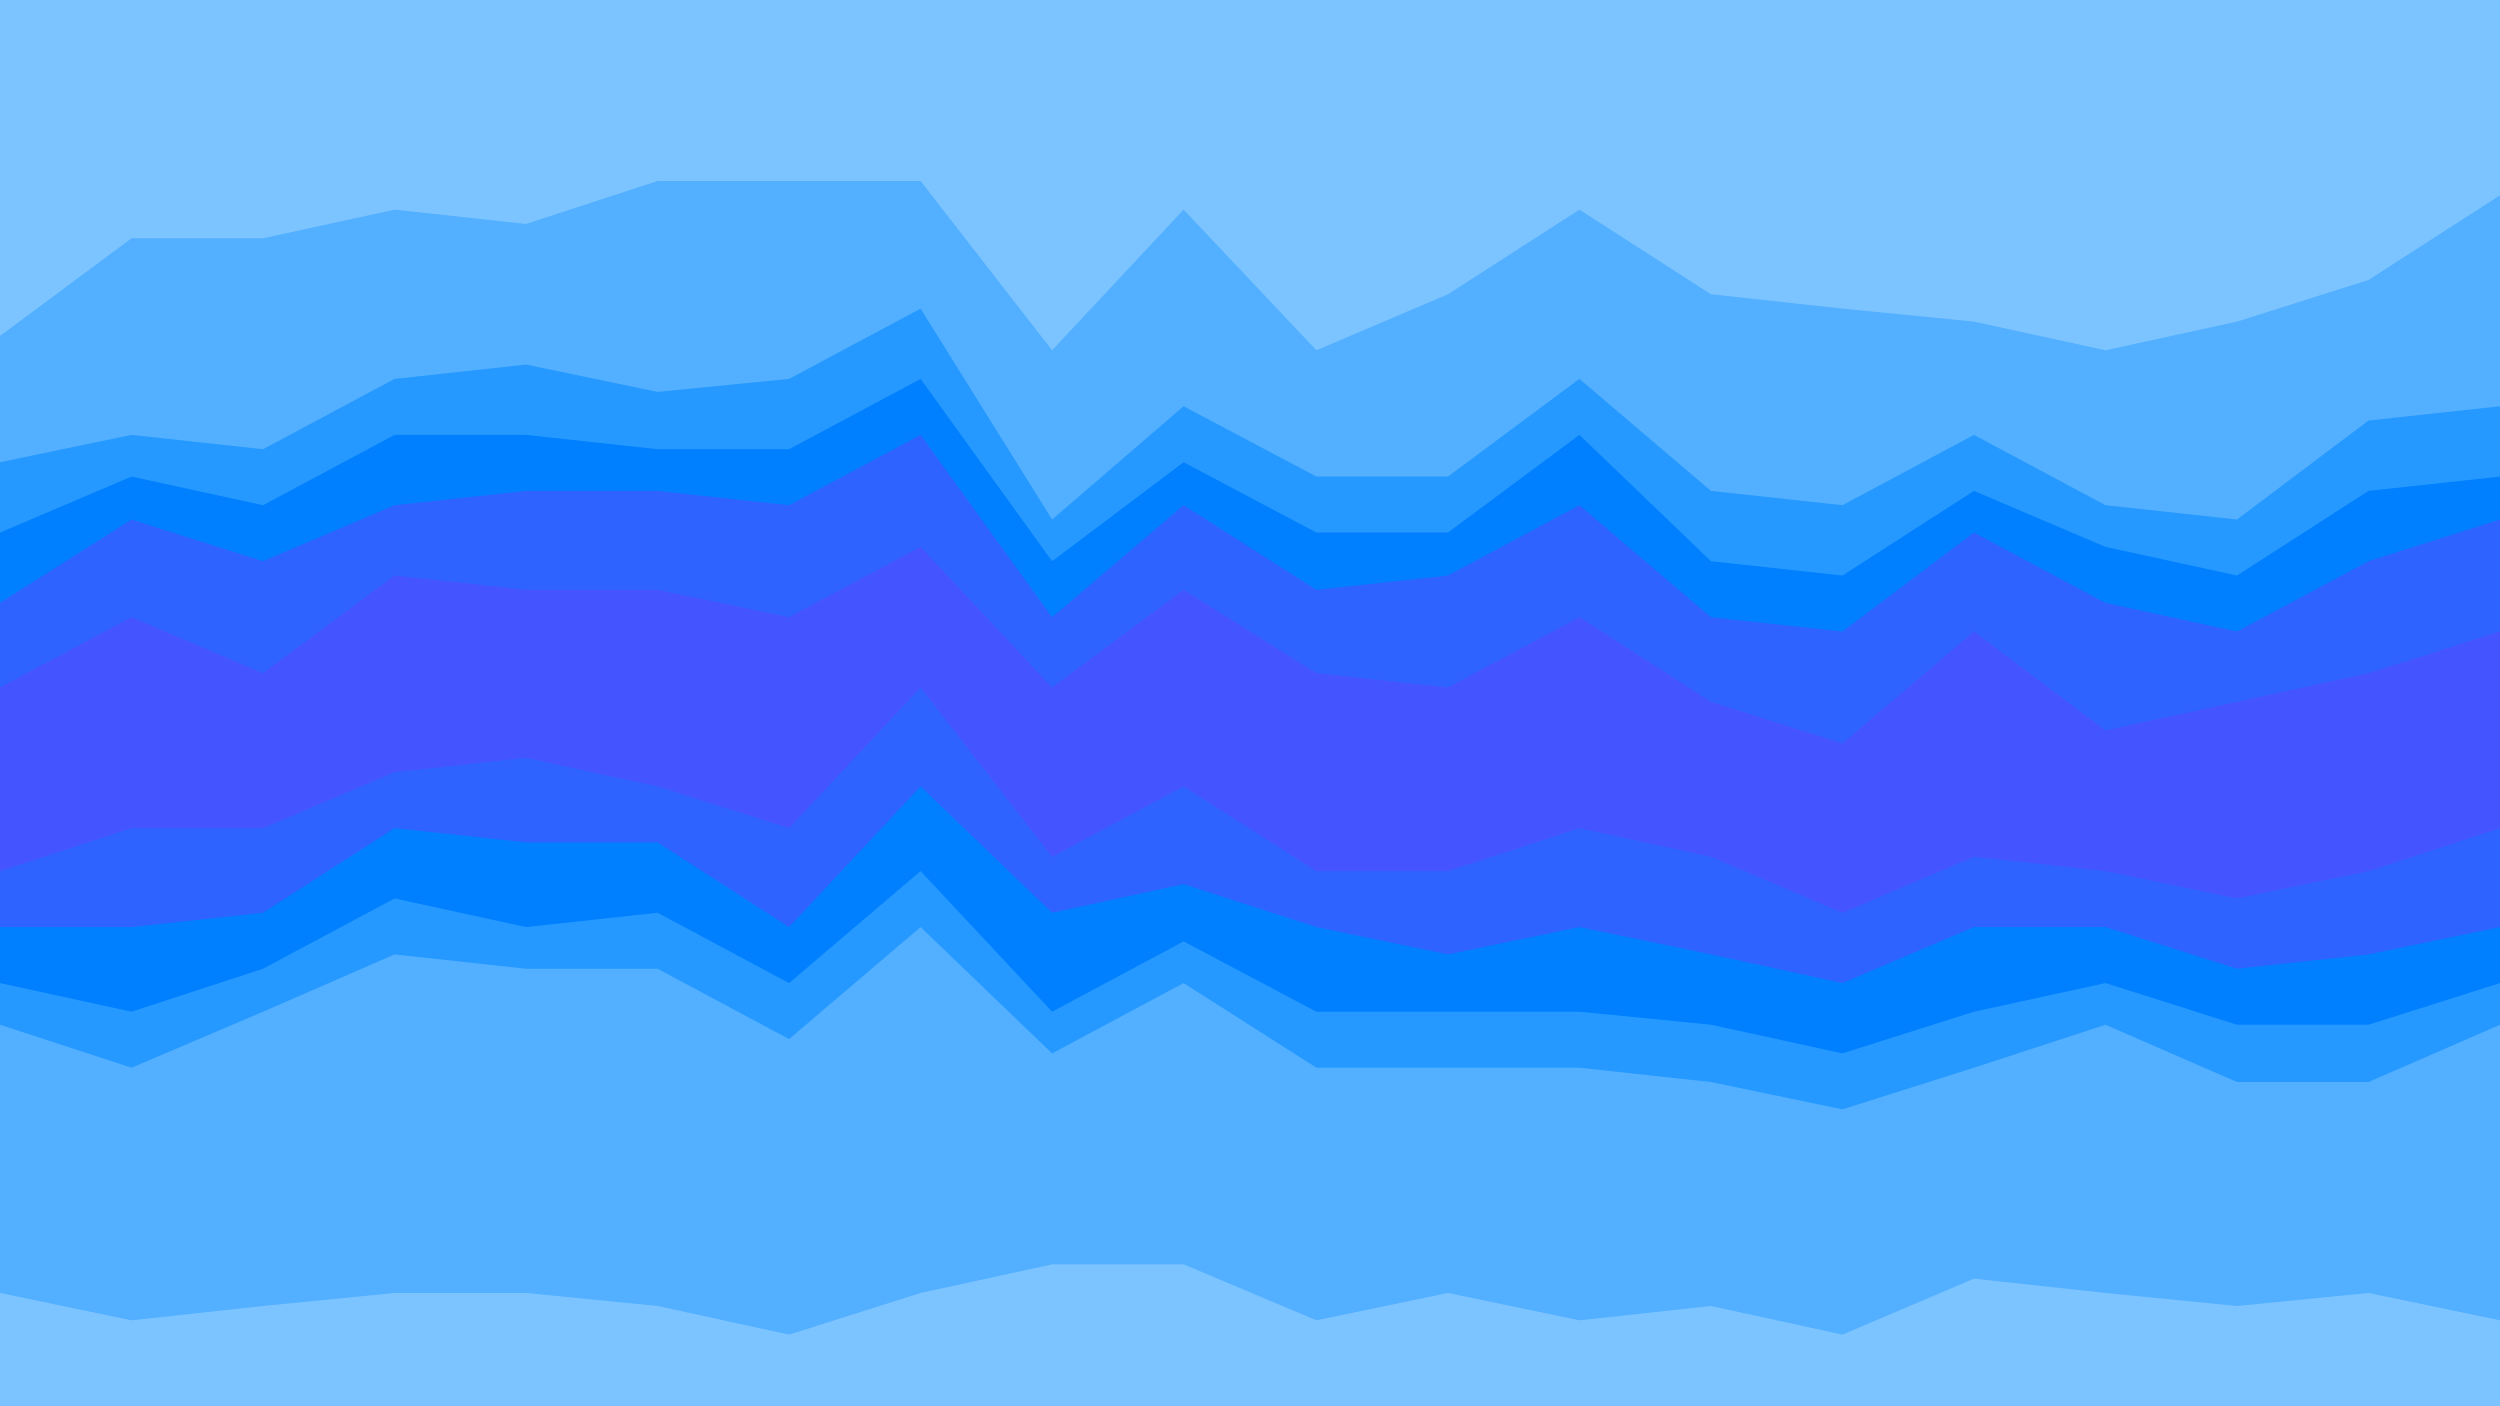 <svg id="visual" viewBox="0 0 1920 1080" width="1920" height="1080" xmlns="http://www.w3.org/2000/svg" xmlns:xlink="http://www.w3.org/1999/xlink" version="1.1"><path d="M0 260L101 185L202 185L303 163L404 174L505 141L606 141L707 141L808 271L909 163L1011 271L1112 228L1213 163L1314 228L1415 239L1516 249L1617 271L1718 249L1819 217L1920 152L1920 0L1819 0L1718 0L1617 0L1516 0L1415 0L1314 0L1213 0L1112 0L1011 0L909 0L808 0L707 0L606 0L505 0L404 0L303 0L202 0L101 0L0 0Z" fill="#7cc4ff"></path><path d="M0 357L101 336L202 347L303 293L404 282L505 303L606 293L707 239L808 401L909 314L1011 368L1112 368L1213 293L1314 379L1415 390L1516 336L1617 390L1718 401L1819 325L1920 314L1920 150L1819 215L1718 247L1617 269L1516 247L1415 237L1314 226L1213 161L1112 226L1011 269L909 161L808 269L707 139L606 139L505 139L404 172L303 161L202 183L101 183L0 258Z" fill="#53afff"></path><path d="M0 411L101 368L202 390L303 336L404 336L505 347L606 347L707 293L808 433L909 357L1011 411L1112 411L1213 336L1314 433L1415 444L1516 379L1617 422L1718 444L1819 379L1920 368L1920 312L1819 323L1718 399L1617 388L1516 334L1415 388L1314 377L1213 291L1112 366L1011 366L909 312L808 399L707 237L606 291L505 301L404 280L303 291L202 345L101 334L0 355Z" fill="#2599ff"></path><path d="M0 465L101 401L202 433L303 390L404 379L505 379L606 390L707 336L808 476L909 390L1011 455L1112 444L1213 390L1314 476L1415 487L1516 411L1617 465L1718 487L1819 433L1920 401L1920 366L1819 377L1718 442L1617 420L1516 377L1415 442L1314 431L1213 334L1112 409L1011 409L909 355L808 431L707 291L606 345L505 345L404 334L303 334L202 388L101 366L0 409Z" fill="#0080ff"></path><path d="M0 530L101 476L202 519L303 444L404 455L505 455L606 476L707 422L808 530L909 455L1011 519L1112 530L1213 476L1314 541L1415 573L1516 487L1617 563L1718 541L1819 519L1920 487L1920 399L1819 431L1718 485L1617 463L1516 409L1415 485L1314 474L1213 388L1112 442L1011 453L909 388L808 474L707 334L606 388L505 377L404 377L303 388L202 431L101 399L0 463Z" fill="#2f63ff"></path><path d="M0 584L101 530L202 563L303 476L404 487L505 498L606 530L707 465L808 563L909 509L1011 552L1112 563L1213 519L1314 573L1415 638L1516 541L1617 595L1718 573L1819 552L1920 530L1920 485L1819 517L1718 539L1617 561L1516 485L1415 571L1314 539L1213 474L1112 528L1011 517L909 453L808 528L707 420L606 474L505 453L404 453L303 442L202 517L101 474L0 528Z" fill="#4455ff"></path><path d="M0 671L101 638L202 638L303 595L404 584L505 606L606 638L707 530L808 660L909 606L1011 671L1112 671L1213 638L1314 660L1415 703L1516 660L1617 671L1718 692L1819 671L1920 638L1920 528L1819 550L1718 571L1617 593L1516 539L1415 636L1314 571L1213 517L1112 561L1011 550L909 507L808 561L707 463L606 528L505 496L404 485L303 474L202 561L101 528L0 582Z" fill="#4455ff"></path><path d="M0 714L101 714L202 703L303 638L404 649L505 649L606 714L707 606L808 703L909 681L1011 714L1112 735L1213 714L1314 735L1415 757L1516 714L1617 714L1718 746L1819 735L1920 714L1920 636L1819 669L1718 690L1617 669L1516 658L1415 701L1314 658L1213 636L1112 669L1011 669L909 604L808 658L707 528L606 636L505 604L404 582L303 593L202 636L101 636L0 669Z" fill="#2f63ff"></path><path d="M0 757L101 779L202 746L303 692L404 714L505 703L606 757L707 671L808 779L909 725L1011 779L1112 779L1213 779L1314 789L1415 811L1516 779L1617 757L1718 789L1819 789L1920 757L1920 712L1819 733L1718 744L1617 712L1516 712L1415 755L1314 733L1213 712L1112 733L1011 712L909 679L808 701L707 604L606 712L505 647L404 647L303 636L202 701L101 712L0 712Z" fill="#0080ff"></path><path d="M0 789L101 822L202 779L303 735L404 746L505 746L606 800L707 714L808 811L909 757L1011 822L1112 822L1213 822L1314 833L1415 854L1516 822L1617 789L1718 833L1819 833L1920 789L1920 755L1819 787L1718 787L1617 755L1516 777L1415 809L1314 787L1213 777L1112 777L1011 777L909 723L808 777L707 669L606 755L505 701L404 712L303 690L202 744L101 777L0 755Z" fill="#2599ff"></path><path d="M0 995L101 1016L202 1005L303 995L404 995L505 1005L606 1027L707 995L808 973L909 973L1011 1016L1112 995L1213 1016L1314 1005L1415 1027L1516 984L1617 995L1718 1005L1819 995L1920 1016L1920 787L1819 831L1718 831L1617 787L1516 820L1415 852L1314 831L1213 820L1112 820L1011 820L909 755L808 809L707 712L606 798L505 744L404 744L303 733L202 777L101 820L0 787Z" fill="#53afff"></path><path d="M0 1081L101 1081L202 1081L303 1081L404 1081L505 1081L606 1081L707 1081L808 1081L909 1081L1011 1081L1112 1081L1213 1081L1314 1081L1415 1081L1516 1081L1617 1081L1718 1081L1819 1081L1920 1081L1920 1014L1819 993L1718 1003L1617 993L1516 982L1415 1025L1314 1003L1213 1014L1112 993L1011 1014L909 971L808 971L707 993L606 1025L505 1003L404 993L303 993L202 1003L101 1014L0 993Z" fill="#7cc4ff"></path></svg>